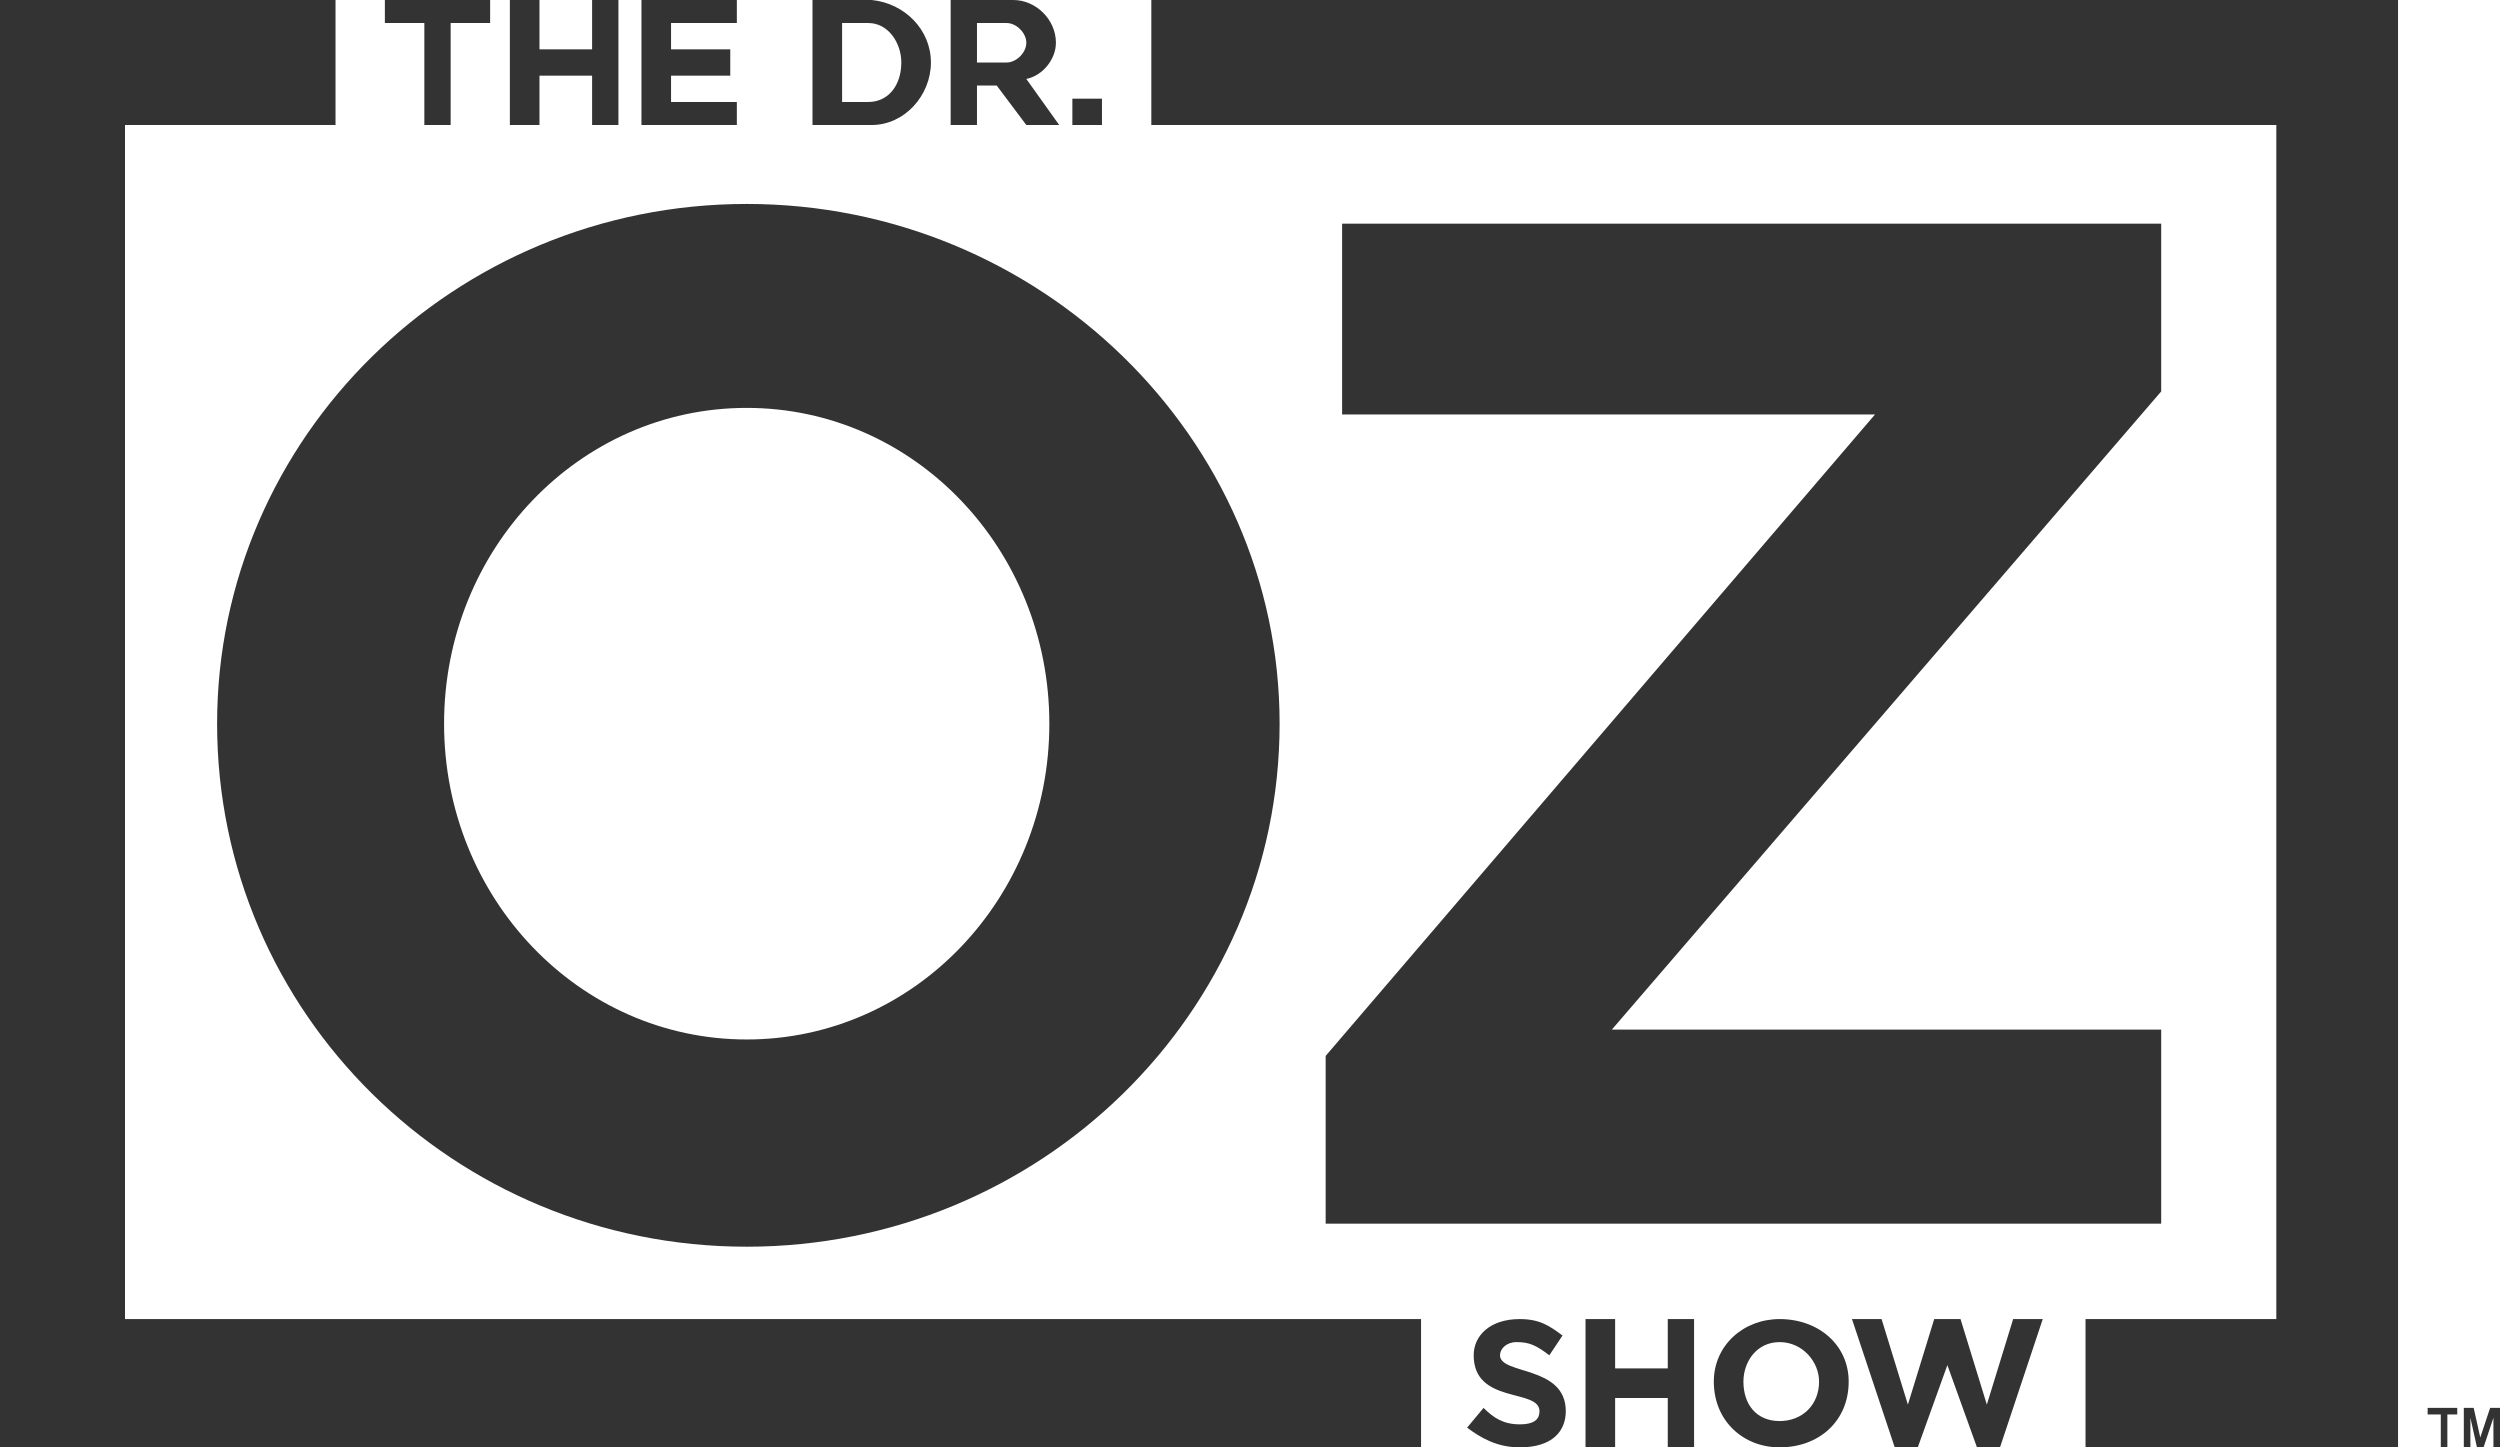 <svg xmlns="http://www.w3.org/2000/svg" viewBox="0 0 76 44"><g fill="none"><g fill="#333"><path d="M22.7 31.6C17.6 31.6 13.5 27.3 13.5 22 13.5 16.7 17.6 12.4 22.7 12.4 27.8 12.4 31.9 16.7 31.9 22 31.9 27.3 27.8 31.6 22.7 31.6L22.7 31.6ZM22.7 6.2C13.8 6.2 6.6 13.3 6.6 22 6.6 30.8 13.8 37.9 22.7 37.9 31.6 37.9 38.9 30.8 38.9 22 38.9 13.3 31.6 6.2 22.7 6.2ZM65.7 6.8L40.8 6.8 40.8 12.6 57 12.6 40.3 32.1 40.3 37.2 65.7 37.2 65.7 31.3 49 31.3 65.7 11.9 65.7 6.8ZM14.9 0L11.7 0 11.7 0.7 12.9 0.7 12.9 3.8 13.7 3.8 13.7 0.7 14.9 0.7 14.9 0ZM18 0L18 1.5 16.4 1.5 16.4 0 15.5 0 15.5 3.8 16.4 3.8 16.4 2.3 18 2.3 18 3.8 18.8 3.8 18.8 0 18 0ZM22.4 3.8L22.4 3.1 20.4 3.1 20.4 2.3 22.2 2.3 22.2 1.5 20.4 1.5 20.4 0.7 22.4 0.7 22.4 0 19.5 0 19.5 3.8 22.4 3.8ZM24.7 0L24.7 3.8 26.5 3.8C27.5 3.8 28.3 2.9 28.3 1.9 28.3 0.9 27.5 0.1 26.5 0L24.7 0ZM28.9 0L28.9 3.8 29.7 3.8 29.7 2.6 30.3 2.6 31.2 3.8 32.2 3.8 31.2 2.4C31.7 2.3 32.1 1.8 32.1 1.3 32.1 0.6 31.5 0 30.8 0L28.9 0ZM32.6 3.8L33.5 3.8 33.5 3 32.6 3 32.6 3.8ZM35 0L35 3.8 69.2 3.8 69.2 40.1 63.3 40.1 63.3 40.1 63.4 40.1 63.4 44 72.9 44 72.9 0 35 0ZM43.2 40.1L43.2 40.1 3.8 40.1 3.8 3.8 10.2 3.8 10.2 0 0 0 0 44 43.2 44 43.2 40.1ZM44.6 43.4L45.1 42.8C45.4 43.1 45.7 43.3 46.2 43.3 46.7 43.3 46.8 43.1 46.8 42.9 46.8 42.2 44.8 42.7 44.8 41.2 44.8 40.6 45.3 40.1 46.2 40.1 46.8 40.1 47.1 40.3 47.5 40.6L47.1 41.2C46.7 40.9 46.5 40.8 46.1 40.8 45.8 40.8 45.6 41 45.6 41.2 45.6 41.8 47.6 41.5 47.6 42.9 47.6 43.5 47.2 44 46.2 44 45.5 44 45 43.7 44.6 43.4ZM52.1 42C52.1 40.9 53 40.1 54.1 40.1 55.3 40.1 56.2 40.9 56.2 42 56.2 43.2 55.3 44 54.1 44 53 44 52.1 43.2 52.1 42ZM60.1 44L59.2 41.5 58.3 44 57.6 44 56.3 40.1 57.2 40.1 58 42.7 58.8 40.1 59.6 40.1 60.4 42.7 61.2 40.1 62.1 40.1 60.8 44 60.1 44ZM50.7 40.1L50.7 41.6 49.1 41.6 49.1 40.1 48.2 40.1 48.2 44 49.1 44 49.1 42.5 50.7 42.5 50.7 44 51.5 44 51.5 40.1 50.7 40.1ZM74.2 44L74.2 43 73.8 43 73.8 42.8 74.7 42.8 74.7 43 74.4 43 74.4 44 74.2 44ZM75.8 44L75.8 43.1 75.5 44 75.3 44 75.1 43.1 75.1 44 74.9 44 74.9 42.8 75.2 42.8 75.4 43.7 75.7 42.8 76 42.8 76 44 75.8 44ZM55.3 42C55.3 41.4 54.8 40.8 54.1 40.8 53.4 40.8 53 41.4 53 42 53 42.7 53.4 43.2 54.1 43.2 54.8 43.2 55.3 42.7 55.3 42ZM29.7 1.9L29.7 0.7 30.6 0.7C30.9 0.7 31.2 1 31.2 1.3 31.2 1.6 30.9 1.9 30.6 1.9L29.7 1.9ZM26.4 3.1L25.6 3.1 25.6 0.7 26.4 0.7C27 0.7 27.4 1.3 27.4 1.9 27.4 2.6 27 3.1 26.4 3.1Z"/></g></g></svg>